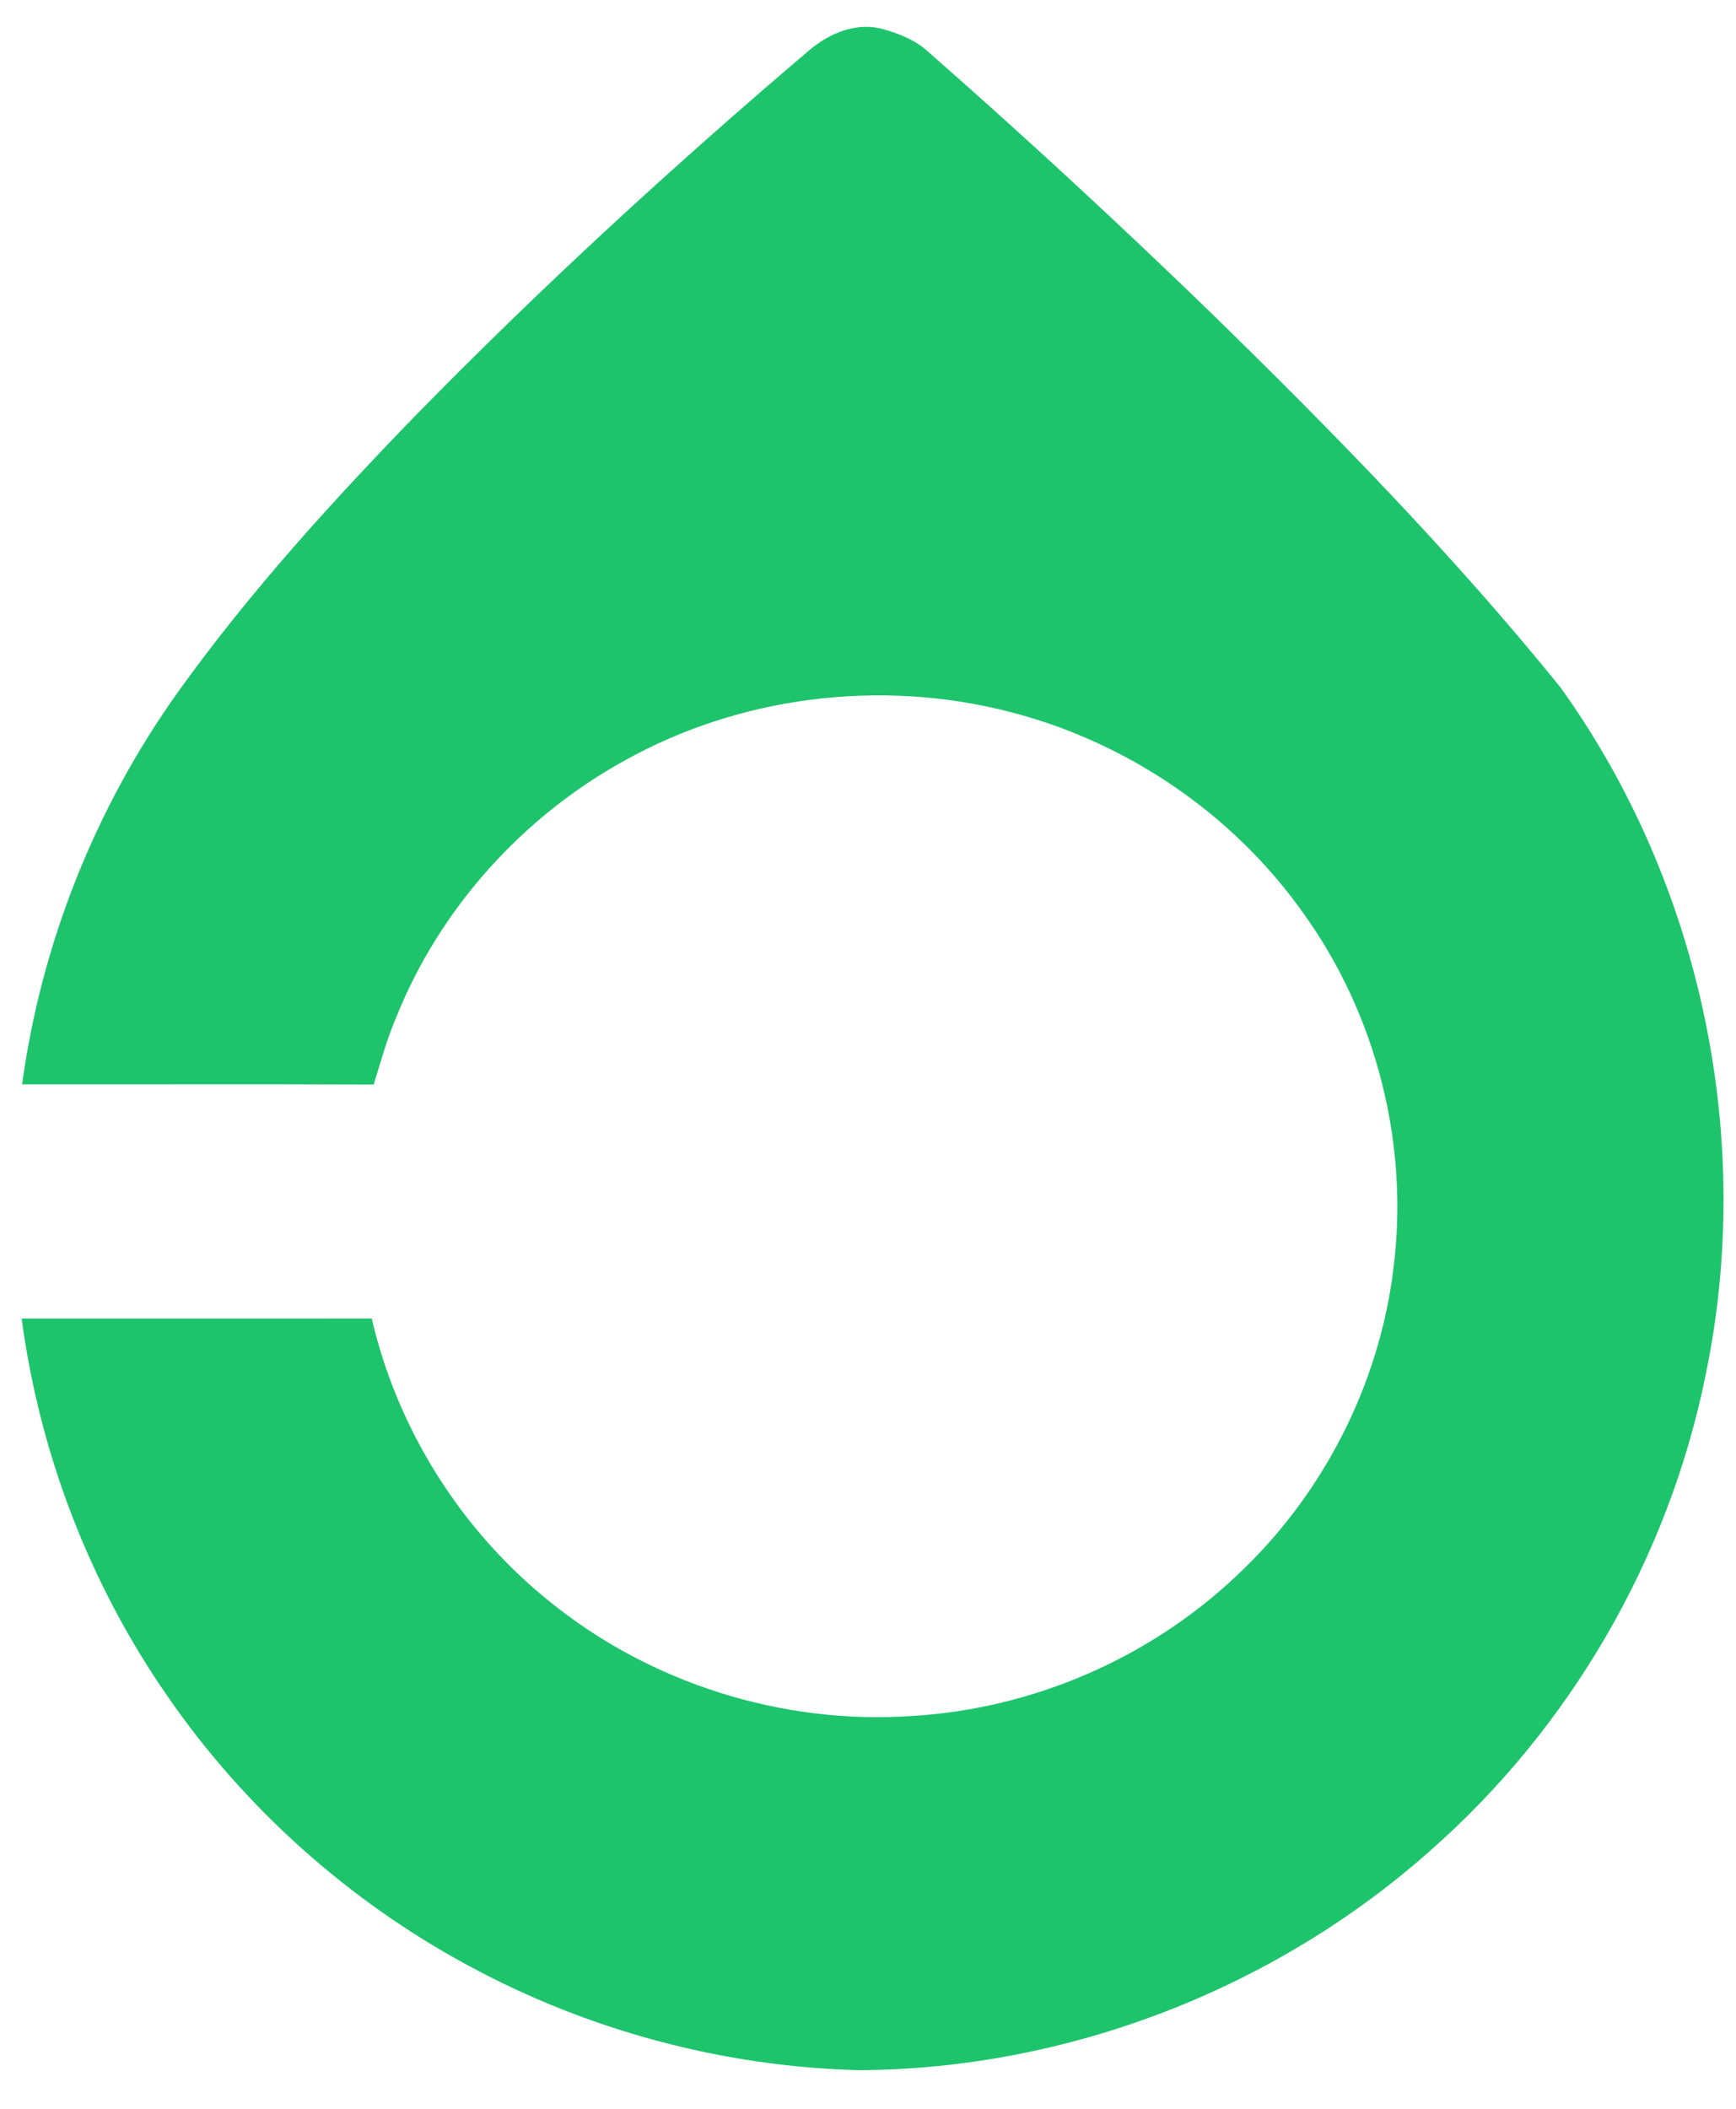 <svg width="42" height="51" viewBox="0 0 42 51" fill="none" xmlns="http://www.w3.org/2000/svg">
<path d="M19.557 1.234C20.04 0.815 20.713 0.522 21.357 0.703C21.759 0.816 22.167 0.975 22.474 1.268C24.793 3.303 27.059 5.397 29.275 7.543C32.239 10.434 35.144 13.399 37.751 16.621C41.16 21.362 42.458 27.549 41.263 33.263C40.369 37.677 37.997 41.77 34.617 44.744C30.844 48.103 25.834 50.041 20.78 50.066C17.486 49.981 14.216 49.103 11.32 47.531C8.435 45.973 5.921 43.728 4.058 41.03C2.174 38.322 0.959 35.157 0.524 31.889C3.347 31.887 6.171 31.892 8.994 31.887C9.612 34.559 11.148 37.002 13.284 38.721C15.719 40.703 18.914 41.713 22.047 41.501C24.964 41.335 27.809 40.11 29.928 38.098C31.998 36.164 33.371 33.495 33.712 30.68C34.097 27.672 33.302 24.537 31.527 22.077C29.83 19.681 27.256 17.934 24.412 17.212C21.314 16.416 17.916 16.83 15.118 18.39C12.642 19.752 10.641 21.971 9.588 24.598C9.361 25.126 9.21 25.681 9.041 26.229C6.207 26.216 3.371 26.227 0.535 26.224C1 22.81 2.313 19.519 4.319 16.718C6.043 14.315 8.04 12.123 10.098 10.003C13.108 6.931 16.28 4.02 19.557 1.234Z" fill="#1DC46C"/>
</svg>
